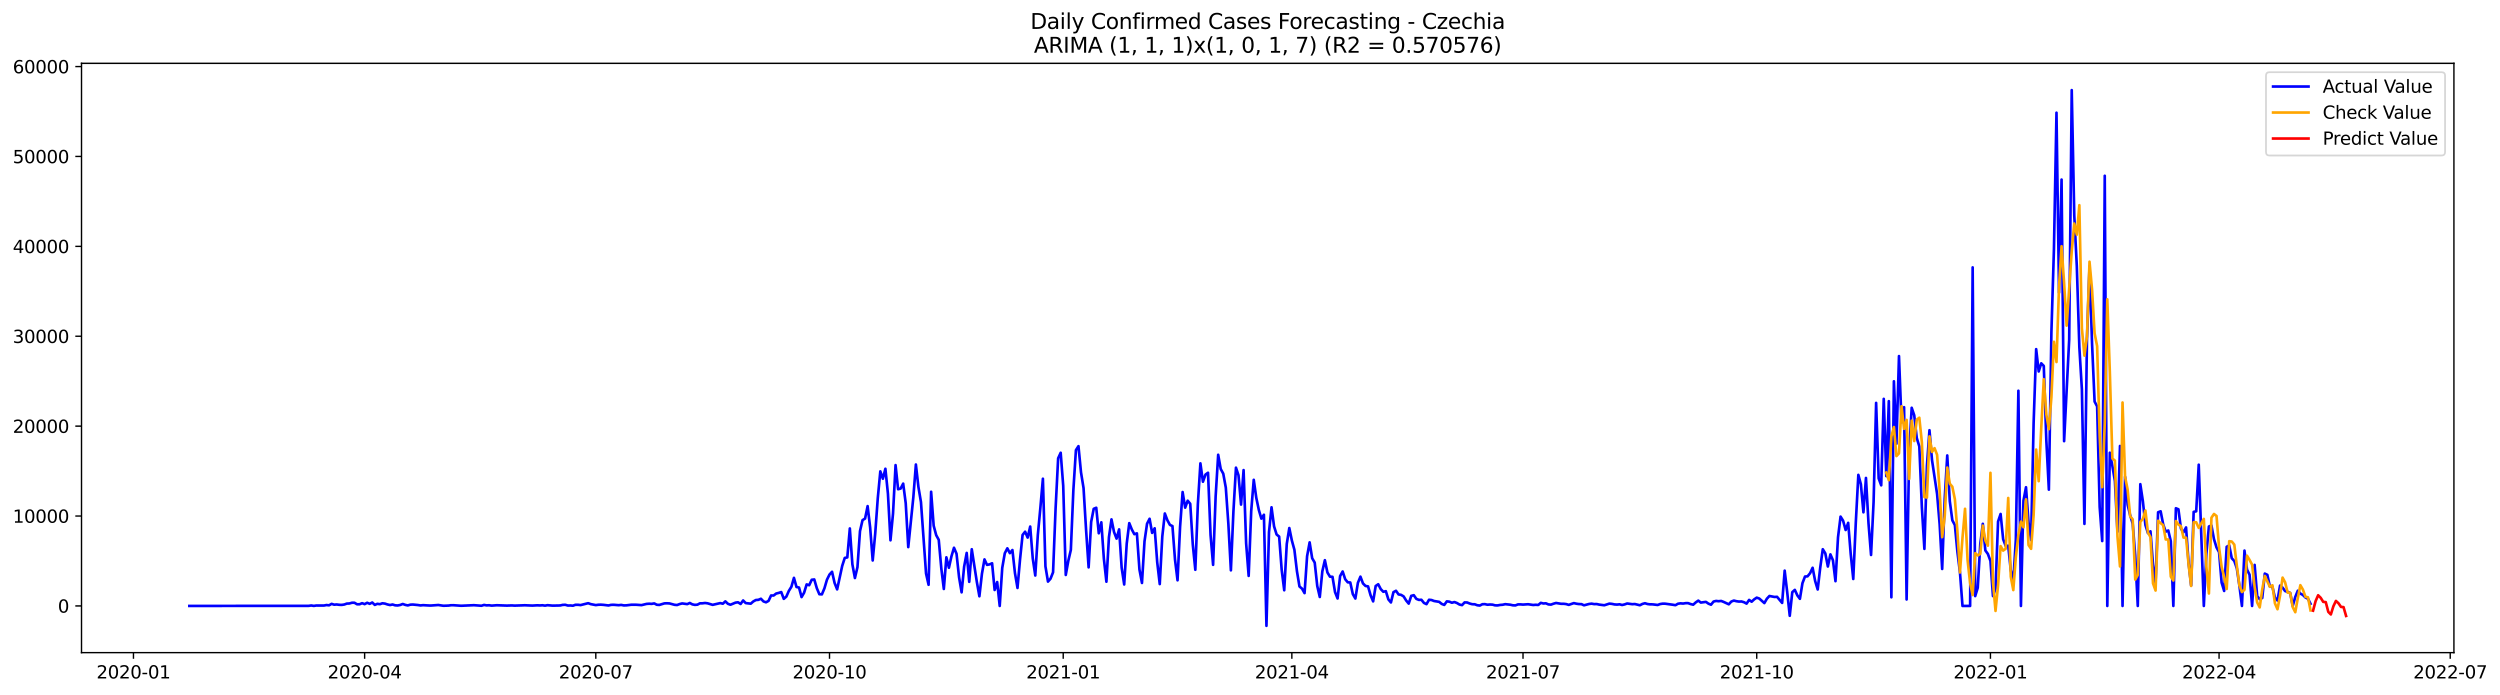 <?xml version="1.0" encoding="utf-8" standalone="no"?>
<!DOCTYPE svg PUBLIC "-//W3C//DTD SVG 1.1//EN"
  "http://www.w3.org/Graphics/SVG/1.1/DTD/svg11.dtd">
<svg xmlns:xlink="http://www.w3.org/1999/xlink" width="1411.225pt" height="392.274pt" viewBox="0 0 1411.225 392.274" xmlns="http://www.w3.org/2000/svg" version="1.1">
 <defs>
  <style type="text/css">*{stroke-linejoin: round; stroke-linecap: butt}</style>
 </defs>
 <g id="figure_1">
  <g id="patch_1">
   <path d="M 0 392.274 
L 1411.225 392.274 
L 1411.225 0 
L 0 0 
z
" style="fill: #ffffff"/>
  </g>
  <g id="axes_1">
   <g id="patch_2">
    <path d="M 46.013 368.396 
L 1385.213 368.396 
L 1385.213 35.755 
L 46.013 35.755 
z
" style="fill: #ffffff"/>
   </g>
   <g id="matplotlib.axis_1">
    <g id="xtick_1">
     <g id="line2d_1">
      <defs>
       <path id="m75bdbb1573" d="M 0 0 
L 0 3.5 
" style="stroke: #000000; stroke-width: 0.8"/>
      </defs>
      <g>
       <use xlink:href="#m75bdbb1573" x="75.338" y="368.396" style="stroke: #000000; stroke-width: 0.8"/>
      </g>
     </g>
     <g id="text_1">
      <!-- 2020-01 -->
      <g transform="translate(54.446 382.994)scale(0.1 -0.1)">
       <defs>
        <path id="DejaVuSans-32" d="M 1228 531 
L 3431 531 
L 3431 0 
L 469 0 
L 469 531 
Q 828 903 1448 1529 
Q 2069 2156 2228 2338 
Q 2531 2678 2651 2914 
Q 2772 3150 2772 3378 
Q 2772 3750 2511 3984 
Q 2250 4219 1831 4219 
Q 1534 4219 1204 4116 
Q 875 4013 500 3803 
L 500 4441 
Q 881 4594 1212 4672 
Q 1544 4750 1819 4750 
Q 2544 4750 2975 4387 
Q 3406 4025 3406 3419 
Q 3406 3131 3298 2873 
Q 3191 2616 2906 2266 
Q 2828 2175 2409 1742 
Q 1991 1309 1228 531 
z
" transform="scale(0.016)"/>
        <path id="DejaVuSans-30" d="M 2034 4250 
Q 1547 4250 1301 3770 
Q 1056 3291 1056 2328 
Q 1056 1369 1301 889 
Q 1547 409 2034 409 
Q 2525 409 2770 889 
Q 3016 1369 3016 2328 
Q 3016 3291 2770 3770 
Q 2525 4250 2034 4250 
z
M 2034 4750 
Q 2819 4750 3233 4129 
Q 3647 3509 3647 2328 
Q 3647 1150 3233 529 
Q 2819 -91 2034 -91 
Q 1250 -91 836 529 
Q 422 1150 422 2328 
Q 422 3509 836 4129 
Q 1250 4750 2034 4750 
z
" transform="scale(0.016)"/>
        <path id="DejaVuSans-2d" d="M 313 2009 
L 1997 2009 
L 1997 1497 
L 313 1497 
L 313 2009 
z
" transform="scale(0.016)"/>
        <path id="DejaVuSans-31" d="M 794 531 
L 1825 531 
L 1825 4091 
L 703 3866 
L 703 4441 
L 1819 4666 
L 2450 4666 
L 2450 531 
L 3481 531 
L 3481 0 
L 794 0 
L 794 531 
z
" transform="scale(0.016)"/>
       </defs>
       <use xlink:href="#DejaVuSans-32"/>
       <use xlink:href="#DejaVuSans-30" x="63.623"/>
       <use xlink:href="#DejaVuSans-32" x="127.246"/>
       <use xlink:href="#DejaVuSans-30" x="190.869"/>
       <use xlink:href="#DejaVuSans-2d" x="254.492"/>
       <use xlink:href="#DejaVuSans-30" x="290.576"/>
       <use xlink:href="#DejaVuSans-31" x="354.199"/>
      </g>
     </g>
    </g>
    <g id="xtick_2">
     <g id="line2d_2">
      <g>
       <use xlink:href="#m75bdbb1573" x="205.83" y="368.396" style="stroke: #000000; stroke-width: 0.8"/>
      </g>
     </g>
     <g id="text_2">
      <!-- 2020-04 -->
      <g transform="translate(184.939 382.994)scale(0.1 -0.1)">
       <defs>
        <path id="DejaVuSans-34" d="M 2419 4116 
L 825 1625 
L 2419 1625 
L 2419 4116 
z
M 2253 4666 
L 3047 4666 
L 3047 1625 
L 3713 1625 
L 3713 1100 
L 3047 1100 
L 3047 0 
L 2419 0 
L 2419 1100 
L 313 1100 
L 313 1709 
L 2253 4666 
z
" transform="scale(0.016)"/>
       </defs>
       <use xlink:href="#DejaVuSans-32"/>
       <use xlink:href="#DejaVuSans-30" x="63.623"/>
       <use xlink:href="#DejaVuSans-32" x="127.246"/>
       <use xlink:href="#DejaVuSans-30" x="190.869"/>
       <use xlink:href="#DejaVuSans-2d" x="254.492"/>
       <use xlink:href="#DejaVuSans-30" x="290.576"/>
       <use xlink:href="#DejaVuSans-34" x="354.199"/>
      </g>
     </g>
    </g>
    <g id="xtick_3">
     <g id="line2d_3">
      <g>
       <use xlink:href="#m75bdbb1573" x="336.323" y="368.396" style="stroke: #000000; stroke-width: 0.8"/>
      </g>
     </g>
     <g id="text_3">
      <!-- 2020-07 -->
      <g transform="translate(315.432 382.994)scale(0.1 -0.1)">
       <defs>
        <path id="DejaVuSans-37" d="M 525 4666 
L 3525 4666 
L 3525 4397 
L 1831 0 
L 1172 0 
L 2766 4134 
L 525 4134 
L 525 4666 
z
" transform="scale(0.016)"/>
       </defs>
       <use xlink:href="#DejaVuSans-32"/>
       <use xlink:href="#DejaVuSans-30" x="63.623"/>
       <use xlink:href="#DejaVuSans-32" x="127.246"/>
       <use xlink:href="#DejaVuSans-30" x="190.869"/>
       <use xlink:href="#DejaVuSans-2d" x="254.492"/>
       <use xlink:href="#DejaVuSans-30" x="290.576"/>
       <use xlink:href="#DejaVuSans-37" x="354.199"/>
      </g>
     </g>
    </g>
    <g id="xtick_4">
     <g id="line2d_4">
      <g>
       <use xlink:href="#m75bdbb1573" x="468.25" y="368.396" style="stroke: #000000; stroke-width: 0.8"/>
      </g>
     </g>
     <g id="text_4">
      <!-- 2020-10 -->
      <g transform="translate(447.358 382.994)scale(0.1 -0.1)">
       <use xlink:href="#DejaVuSans-32"/>
       <use xlink:href="#DejaVuSans-30" x="63.623"/>
       <use xlink:href="#DejaVuSans-32" x="127.246"/>
       <use xlink:href="#DejaVuSans-30" x="190.869"/>
       <use xlink:href="#DejaVuSans-2d" x="254.492"/>
       <use xlink:href="#DejaVuSans-31" x="290.576"/>
       <use xlink:href="#DejaVuSans-30" x="354.199"/>
      </g>
     </g>
    </g>
    <g id="xtick_5">
     <g id="line2d_5">
      <g>
       <use xlink:href="#m75bdbb1573" x="600.177" y="368.396" style="stroke: #000000; stroke-width: 0.8"/>
      </g>
     </g>
     <g id="text_5">
      <!-- 2021-01 -->
      <g transform="translate(579.285 382.994)scale(0.1 -0.1)">
       <use xlink:href="#DejaVuSans-32"/>
       <use xlink:href="#DejaVuSans-30" x="63.623"/>
       <use xlink:href="#DejaVuSans-32" x="127.246"/>
       <use xlink:href="#DejaVuSans-31" x="190.869"/>
       <use xlink:href="#DejaVuSans-2d" x="254.492"/>
       <use xlink:href="#DejaVuSans-30" x="290.576"/>
       <use xlink:href="#DejaVuSans-31" x="354.199"/>
      </g>
     </g>
    </g>
    <g id="xtick_6">
     <g id="line2d_6">
      <g>
       <use xlink:href="#m75bdbb1573" x="729.235" y="368.396" style="stroke: #000000; stroke-width: 0.8"/>
      </g>
     </g>
     <g id="text_6">
      <!-- 2021-04 -->
      <g transform="translate(708.344 382.994)scale(0.1 -0.1)">
       <use xlink:href="#DejaVuSans-32"/>
       <use xlink:href="#DejaVuSans-30" x="63.623"/>
       <use xlink:href="#DejaVuSans-32" x="127.246"/>
       <use xlink:href="#DejaVuSans-31" x="190.869"/>
       <use xlink:href="#DejaVuSans-2d" x="254.492"/>
       <use xlink:href="#DejaVuSans-30" x="290.576"/>
       <use xlink:href="#DejaVuSans-34" x="354.199"/>
      </g>
     </g>
    </g>
    <g id="xtick_7">
     <g id="line2d_7">
      <g>
       <use xlink:href="#m75bdbb1573" x="859.728" y="368.396" style="stroke: #000000; stroke-width: 0.8"/>
      </g>
     </g>
     <g id="text_7">
      <!-- 2021-07 -->
      <g transform="translate(838.837 382.994)scale(0.1 -0.1)">
       <use xlink:href="#DejaVuSans-32"/>
       <use xlink:href="#DejaVuSans-30" x="63.623"/>
       <use xlink:href="#DejaVuSans-32" x="127.246"/>
       <use xlink:href="#DejaVuSans-31" x="190.869"/>
       <use xlink:href="#DejaVuSans-2d" x="254.492"/>
       <use xlink:href="#DejaVuSans-30" x="290.576"/>
       <use xlink:href="#DejaVuSans-37" x="354.199"/>
      </g>
     </g>
    </g>
    <g id="xtick_8">
     <g id="line2d_8">
      <g>
       <use xlink:href="#m75bdbb1573" x="991.655" y="368.396" style="stroke: #000000; stroke-width: 0.8"/>
      </g>
     </g>
     <g id="text_8">
      <!-- 2021-10 -->
      <g transform="translate(970.763 382.994)scale(0.1 -0.1)">
       <use xlink:href="#DejaVuSans-32"/>
       <use xlink:href="#DejaVuSans-30" x="63.623"/>
       <use xlink:href="#DejaVuSans-32" x="127.246"/>
       <use xlink:href="#DejaVuSans-31" x="190.869"/>
       <use xlink:href="#DejaVuSans-2d" x="254.492"/>
       <use xlink:href="#DejaVuSans-31" x="290.576"/>
       <use xlink:href="#DejaVuSans-30" x="354.199"/>
      </g>
     </g>
    </g>
    <g id="xtick_9">
     <g id="line2d_9">
      <g>
       <use xlink:href="#m75bdbb1573" x="1123.582" y="368.396" style="stroke: #000000; stroke-width: 0.8"/>
      </g>
     </g>
     <g id="text_9">
      <!-- 2022-01 -->
      <g transform="translate(1102.69 382.994)scale(0.1 -0.1)">
       <use xlink:href="#DejaVuSans-32"/>
       <use xlink:href="#DejaVuSans-30" x="63.623"/>
       <use xlink:href="#DejaVuSans-32" x="127.246"/>
       <use xlink:href="#DejaVuSans-32" x="190.869"/>
       <use xlink:href="#DejaVuSans-2d" x="254.492"/>
       <use xlink:href="#DejaVuSans-30" x="290.576"/>
       <use xlink:href="#DejaVuSans-31" x="354.199"/>
      </g>
     </g>
    </g>
    <g id="xtick_10">
     <g id="line2d_10">
      <g>
       <use xlink:href="#m75bdbb1573" x="1252.64" y="368.396" style="stroke: #000000; stroke-width: 0.8"/>
      </g>
     </g>
     <g id="text_10">
      <!-- 2022-04 -->
      <g transform="translate(1231.749 382.994)scale(0.1 -0.1)">
       <use xlink:href="#DejaVuSans-32"/>
       <use xlink:href="#DejaVuSans-30" x="63.623"/>
       <use xlink:href="#DejaVuSans-32" x="127.246"/>
       <use xlink:href="#DejaVuSans-32" x="190.869"/>
       <use xlink:href="#DejaVuSans-2d" x="254.492"/>
       <use xlink:href="#DejaVuSans-30" x="290.576"/>
       <use xlink:href="#DejaVuSans-34" x="354.199"/>
      </g>
     </g>
    </g>
    <g id="xtick_11">
     <g id="line2d_11">
      <g>
       <use xlink:href="#m75bdbb1573" x="1383.133" y="368.396" style="stroke: #000000; stroke-width: 0.8"/>
      </g>
     </g>
     <g id="text_11">
      <!-- 2022-07 -->
      <g transform="translate(1362.242 382.994)scale(0.1 -0.1)">
       <use xlink:href="#DejaVuSans-32"/>
       <use xlink:href="#DejaVuSans-30" x="63.623"/>
       <use xlink:href="#DejaVuSans-32" x="127.246"/>
       <use xlink:href="#DejaVuSans-32" x="190.869"/>
       <use xlink:href="#DejaVuSans-2d" x="254.492"/>
       <use xlink:href="#DejaVuSans-30" x="290.576"/>
       <use xlink:href="#DejaVuSans-37" x="354.199"/>
      </g>
     </g>
    </g>
   </g>
   <g id="matplotlib.axis_2">
    <g id="ytick_1">
     <g id="line2d_12">
      <defs>
       <path id="m53695be707" d="M 0 0 
L -3.5 0 
" style="stroke: #000000; stroke-width: 0.8"/>
      </defs>
      <g>
       <use xlink:href="#m53695be707" x="46.013" y="342.041" style="stroke: #000000; stroke-width: 0.8"/>
      </g>
     </g>
     <g id="text_12">
      <!-- 0 -->
      <g transform="translate(32.65 345.84)scale(0.1 -0.1)">
       <use xlink:href="#DejaVuSans-30"/>
      </g>
     </g>
    </g>
    <g id="ytick_2">
     <g id="line2d_13">
      <g>
       <use xlink:href="#m53695be707" x="46.013" y="291.295" style="stroke: #000000; stroke-width: 0.8"/>
      </g>
     </g>
     <g id="text_13">
      <!-- 10000 -->
      <g transform="translate(7.2 295.095)scale(0.1 -0.1)">
       <use xlink:href="#DejaVuSans-31"/>
       <use xlink:href="#DejaVuSans-30" x="63.623"/>
       <use xlink:href="#DejaVuSans-30" x="127.246"/>
       <use xlink:href="#DejaVuSans-30" x="190.869"/>
       <use xlink:href="#DejaVuSans-30" x="254.492"/>
      </g>
     </g>
    </g>
    <g id="ytick_3">
     <g id="line2d_14">
      <g>
       <use xlink:href="#m53695be707" x="46.013" y="240.55" style="stroke: #000000; stroke-width: 0.8"/>
      </g>
     </g>
     <g id="text_14">
      <!-- 20000 -->
      <g transform="translate(7.2 244.35)scale(0.1 -0.1)">
       <use xlink:href="#DejaVuSans-32"/>
       <use xlink:href="#DejaVuSans-30" x="63.623"/>
       <use xlink:href="#DejaVuSans-30" x="127.246"/>
       <use xlink:href="#DejaVuSans-30" x="190.869"/>
       <use xlink:href="#DejaVuSans-30" x="254.492"/>
      </g>
     </g>
    </g>
    <g id="ytick_4">
     <g id="line2d_15">
      <g>
       <use xlink:href="#m53695be707" x="46.013" y="189.805" style="stroke: #000000; stroke-width: 0.8"/>
      </g>
     </g>
     <g id="text_15">
      <!-- 30000 -->
      <g transform="translate(7.2 193.605)scale(0.1 -0.1)">
       <defs>
        <path id="DejaVuSans-33" d="M 2597 2516 
Q 3050 2419 3304 2112 
Q 3559 1806 3559 1356 
Q 3559 666 3084 287 
Q 2609 -91 1734 -91 
Q 1441 -91 1130 -33 
Q 819 25 488 141 
L 488 750 
Q 750 597 1062 519 
Q 1375 441 1716 441 
Q 2309 441 2620 675 
Q 2931 909 2931 1356 
Q 2931 1769 2642 2001 
Q 2353 2234 1838 2234 
L 1294 2234 
L 1294 2753 
L 1863 2753 
Q 2328 2753 2575 2939 
Q 2822 3125 2822 3475 
Q 2822 3834 2567 4026 
Q 2313 4219 1838 4219 
Q 1578 4219 1281 4162 
Q 984 4106 628 3988 
L 628 4550 
Q 988 4650 1302 4700 
Q 1616 4750 1894 4750 
Q 2613 4750 3031 4423 
Q 3450 4097 3450 3541 
Q 3450 3153 3228 2886 
Q 3006 2619 2597 2516 
z
" transform="scale(0.016)"/>
       </defs>
       <use xlink:href="#DejaVuSans-33"/>
       <use xlink:href="#DejaVuSans-30" x="63.623"/>
       <use xlink:href="#DejaVuSans-30" x="127.246"/>
       <use xlink:href="#DejaVuSans-30" x="190.869"/>
       <use xlink:href="#DejaVuSans-30" x="254.492"/>
      </g>
     </g>
    </g>
    <g id="ytick_5">
     <g id="line2d_16">
      <g>
       <use xlink:href="#m53695be707" x="46.013" y="139.06" style="stroke: #000000; stroke-width: 0.8"/>
      </g>
     </g>
     <g id="text_16">
      <!-- 40000 -->
      <g transform="translate(7.2 142.859)scale(0.1 -0.1)">
       <use xlink:href="#DejaVuSans-34"/>
       <use xlink:href="#DejaVuSans-30" x="63.623"/>
       <use xlink:href="#DejaVuSans-30" x="127.246"/>
       <use xlink:href="#DejaVuSans-30" x="190.869"/>
       <use xlink:href="#DejaVuSans-30" x="254.492"/>
      </g>
     </g>
    </g>
    <g id="ytick_6">
     <g id="line2d_17">
      <g>
       <use xlink:href="#m53695be707" x="46.013" y="88.315" style="stroke: #000000; stroke-width: 0.8"/>
      </g>
     </g>
     <g id="text_17">
      <!-- 50000 -->
      <g transform="translate(7.2 92.114)scale(0.1 -0.1)">
       <defs>
        <path id="DejaVuSans-35" d="M 691 4666 
L 3169 4666 
L 3169 4134 
L 1269 4134 
L 1269 2991 
Q 1406 3038 1543 3061 
Q 1681 3084 1819 3084 
Q 2600 3084 3056 2656 
Q 3513 2228 3513 1497 
Q 3513 744 3044 326 
Q 2575 -91 1722 -91 
Q 1428 -91 1123 -41 
Q 819 9 494 109 
L 494 744 
Q 775 591 1075 516 
Q 1375 441 1709 441 
Q 2250 441 2565 725 
Q 2881 1009 2881 1497 
Q 2881 1984 2565 2268 
Q 2250 2553 1709 2553 
Q 1456 2553 1204 2497 
Q 953 2441 691 2322 
L 691 4666 
z
" transform="scale(0.016)"/>
       </defs>
       <use xlink:href="#DejaVuSans-35"/>
       <use xlink:href="#DejaVuSans-30" x="63.623"/>
       <use xlink:href="#DejaVuSans-30" x="127.246"/>
       <use xlink:href="#DejaVuSans-30" x="190.869"/>
       <use xlink:href="#DejaVuSans-30" x="254.492"/>
      </g>
     </g>
    </g>
    <g id="ytick_7">
     <g id="line2d_18">
      <g>
       <use xlink:href="#m53695be707" x="46.013" y="37.57" style="stroke: #000000; stroke-width: 0.8"/>
      </g>
     </g>
     <g id="text_18">
      <!-- 60000 -->
      <g transform="translate(7.2 41.369)scale(0.1 -0.1)">
       <defs>
        <path id="DejaVuSans-36" d="M 2113 2584 
Q 1688 2584 1439 2293 
Q 1191 2003 1191 1497 
Q 1191 994 1439 701 
Q 1688 409 2113 409 
Q 2538 409 2786 701 
Q 3034 994 3034 1497 
Q 3034 2003 2786 2293 
Q 2538 2584 2113 2584 
z
M 3366 4563 
L 3366 3988 
Q 3128 4100 2886 4159 
Q 2644 4219 2406 4219 
Q 1781 4219 1451 3797 
Q 1122 3375 1075 2522 
Q 1259 2794 1537 2939 
Q 1816 3084 2150 3084 
Q 2853 3084 3261 2657 
Q 3669 2231 3669 1497 
Q 3669 778 3244 343 
Q 2819 -91 2113 -91 
Q 1303 -91 875 529 
Q 447 1150 447 2328 
Q 447 3434 972 4092 
Q 1497 4750 2381 4750 
Q 2619 4750 2861 4703 
Q 3103 4656 3366 4563 
z
" transform="scale(0.016)"/>
       </defs>
       <use xlink:href="#DejaVuSans-36"/>
       <use xlink:href="#DejaVuSans-30" x="63.623"/>
       <use xlink:href="#DejaVuSans-30" x="127.246"/>
       <use xlink:href="#DejaVuSans-30" x="190.869"/>
       <use xlink:href="#DejaVuSans-30" x="254.492"/>
      </g>
     </g>
    </g>
   </g>
   <g id="line2d_19">
    <path d="M 106.885 342.041 
L 174.283 341.99 
L 175.717 341.787 
L 177.151 342.025 
L 178.585 341.802 
L 182.887 341.812 
L 184.32 341.543 
L 185.754 341.695 
L 187.188 340.873 
L 188.622 341.335 
L 190.056 341.218 
L 191.49 341.406 
L 192.924 341.452 
L 194.358 341.239 
L 195.792 340.721 
L 197.226 340.665 
L 198.66 340.244 
L 200.094 340.254 
L 201.528 341.097 
L 202.962 341.107 
L 204.396 340.483 
L 205.83 341.026 
L 207.264 340.264 
L 208.698 340.858 
L 210.132 340.107 
L 211.566 341.457 
L 213 340.848 
L 214.434 341.051 
L 215.868 340.544 
L 217.302 340.736 
L 218.736 341.213 
L 220.17 341.538 
L 221.604 341.229 
L 223.038 341.695 
L 224.472 341.777 
L 225.906 341.508 
L 227.34 340.939 
L 228.774 341.452 
L 230.208 341.751 
L 231.642 341.33 
L 233.076 341.259 
L 235.944 341.538 
L 237.378 341.761 
L 238.812 341.604 
L 241.68 341.777 
L 243.114 341.832 
L 247.416 341.518 
L 250.284 341.949 
L 253.152 341.848 
L 254.586 341.65 
L 256.02 341.645 
L 260.322 341.949 
L 267.492 341.624 
L 271.794 341.939 
L 273.228 341.477 
L 274.662 341.731 
L 276.096 341.665 
L 277.53 341.873 
L 280.398 341.65 
L 286.134 341.858 
L 289.002 341.756 
L 290.435 341.868 
L 294.737 341.726 
L 296.171 341.665 
L 300.473 341.848 
L 303.341 341.69 
L 304.775 341.767 
L 306.209 341.67 
L 307.643 341.883 
L 309.077 341.619 
L 311.945 341.873 
L 316.247 341.782 
L 317.681 341.442 
L 319.115 341.401 
L 320.549 341.827 
L 321.983 341.787 
L 323.417 341.914 
L 324.851 341.396 
L 326.285 341.396 
L 327.719 341.569 
L 332.021 340.493 
L 333.455 341.015 
L 336.323 341.574 
L 337.757 341.371 
L 339.191 341.325 
L 340.625 341.427 
L 343.493 341.782 
L 344.927 341.437 
L 346.361 341.386 
L 349.229 341.624 
L 350.663 341.462 
L 352.097 341.741 
L 353.531 341.716 
L 356.399 341.361 
L 359.267 341.381 
L 362.135 341.584 
L 365.003 340.894 
L 366.437 340.792 
L 367.871 340.873 
L 369.305 340.615 
L 370.739 341.376 
L 372.173 341.472 
L 375.041 340.604 
L 376.475 340.549 
L 377.909 340.63 
L 380.777 341.406 
L 382.211 341.528 
L 383.645 340.985 
L 385.079 340.63 
L 387.947 341.015 
L 389.381 340.371 
L 390.815 341.153 
L 392.249 341.442 
L 393.683 341.325 
L 395.117 340.574 
L 396.551 340.559 
L 397.984 340.386 
L 399.418 340.559 
L 402.286 341.427 
L 406.588 340.442 
L 408.022 340.787 
L 409.456 339.473 
L 410.89 340.828 
L 412.324 341.366 
L 415.192 340.178 
L 416.626 339.996 
L 418.06 340.934 
L 419.494 338.955 
L 420.928 340.432 
L 423.796 340.767 
L 425.23 339.508 
L 426.664 338.712 
L 428.098 338.595 
L 429.532 337.996 
L 430.966 339.488 
L 432.4 339.99 
L 433.834 339.199 
L 435.268 336.149 
L 436.702 336.159 
L 438.136 335.053 
L 439.57 334.698 
L 441.004 334.221 
L 442.438 338.047 
L 443.872 336.794 
L 445.306 333.546 
L 446.74 331.201 
L 448.174 326.193 
L 449.608 331.349 
L 451.042 331.668 
L 452.476 337.047 
L 453.91 334.561 
L 455.344 329.892 
L 456.778 330.339 
L 458.212 327.274 
L 459.646 327.101 
L 461.08 332.013 
L 462.514 335.428 
L 463.948 335.515 
L 465.382 332.095 
L 466.816 327.223 
L 468.25 324.32 
L 469.684 322.778 
L 471.118 329.08 
L 472.552 332.698 
L 475.42 319.429 
L 476.854 314.953 
L 478.288 314.653 
L 479.722 298.314 
L 481.156 318.541 
L 482.59 326.284 
L 484.024 320.164 
L 485.458 299.79 
L 486.892 293.615 
L 488.326 292.716 
L 489.76 285.703 
L 491.194 297.816 
L 492.628 316.374 
L 494.062 301.054 
L 495.496 281.228 
L 496.93 266.08 
L 498.364 270.236 
L 499.798 264.614 
L 501.232 278.741 
L 502.666 304.997 
L 504.099 289.91 
L 505.533 262.559 
L 506.967 276.173 
L 508.401 275.793 
L 509.835 273.002 
L 511.269 284.044 
L 512.703 308.843 
L 515.571 280.695 
L 517.005 262.213 
L 518.439 274.91 
L 519.873 283.42 
L 522.741 323.732 
L 524.175 330.1 
L 525.609 277.599 
L 527.043 296.751 
L 528.477 302.104 
L 529.911 304.718 
L 531.345 320.733 
L 532.779 332.465 
L 534.213 314.603 
L 535.647 320.494 
L 537.081 314.055 
L 538.515 309.203 
L 539.949 312.568 
L 541.383 325.868 
L 542.817 334.363 
L 544.251 319.84 
L 545.685 312.121 
L 547.119 328.436 
L 548.553 310.046 
L 551.421 328.517 
L 552.855 336.591 
L 554.289 323.899 
L 555.723 315.775 
L 557.157 318.86 
L 558.591 318.591 
L 560.025 317.972 
L 561.459 333.043 
L 562.893 328.573 
L 564.327 342.041 
L 565.761 320.54 
L 567.195 312.319 
L 568.629 309.533 
L 570.063 312.243 
L 571.497 310.492 
L 572.931 323.483 
L 574.365 331.892 
L 575.799 315.795 
L 577.233 301.967 
L 578.667 300.145 
L 580.101 303.464 
L 581.535 297.233 
L 582.969 315.125 
L 584.403 324.873 
L 585.837 301.998 
L 587.271 286.739 
L 588.705 270.241 
L 590.139 319.703 
L 591.573 328.309 
L 593.007 326.665 
L 594.441 323.057 
L 595.875 286.921 
L 597.309 258.717 
L 598.743 255.576 
L 600.177 274.24 
L 601.611 324.549 
L 603.045 316.607 
L 604.479 310.411 
L 605.913 276.473 
L 607.347 254.089 
L 608.781 251.851 
L 610.214 266.628 
L 611.648 275.488 
L 613.082 299.166 
L 614.516 320.276 
L 615.95 294.619 
L 617.384 287.231 
L 618.818 286.617 
L 620.252 301.023 
L 621.686 294.843 
L 623.12 315.384 
L 624.554 328.375 
L 625.988 303.215 
L 627.422 293.183 
L 628.856 300.288 
L 630.29 304.043 
L 631.724 298.836 
L 633.158 320.443 
L 634.592 329.928 
L 636.026 306.813 
L 637.46 295.309 
L 638.894 298.882 
L 640.328 301.536 
L 641.762 301.079 
L 643.196 321.438 
L 644.63 329.075 
L 646.064 305.58 
L 647.498 295.644 
L 648.932 292.843 
L 650.366 300.81 
L 651.8 298.222 
L 653.234 317.363 
L 654.668 329.709 
L 656.102 302.83 
L 657.536 289.859 
L 658.97 293.645 
L 660.404 296.299 
L 661.838 296.964 
L 663.272 315.856 
L 664.706 327.573 
L 666.14 297.415 
L 667.574 277.757 
L 669.008 286.576 
L 670.442 282.643 
L 671.876 284.374 
L 673.31 307.341 
L 674.744 321.636 
L 676.178 284.643 
L 677.612 261.554 
L 679.046 271.931 
L 680.48 267.892 
L 681.914 266.862 
L 683.348 302.028 
L 684.782 318.845 
L 686.216 280.177 
L 687.65 256.708 
L 689.084 264.756 
L 690.518 267.374 
L 691.952 275.25 
L 693.386 295.523 
L 694.82 321.945 
L 696.254 288.636 
L 697.688 263.995 
L 699.122 268.313 
L 700.556 284.831 
L 701.99 265.365 
L 703.424 306.671 
L 704.858 325.082 
L 706.292 288.545 
L 707.726 270.85 
L 709.16 281.004 
L 710.594 287.86 
L 712.028 292.767 
L 713.462 290.58 
L 714.896 353.276 
L 716.329 300.404 
L 717.763 286.363 
L 719.197 297.126 
L 720.631 301.719 
L 722.065 302.896 
L 723.499 321.702 
L 724.933 333.196 
L 726.367 307.047 
L 727.801 298.075 
L 729.235 305.073 
L 730.669 310.335 
L 732.103 322.407 
L 733.537 331.069 
L 734.971 332.277 
L 736.405 334.809 
L 737.839 313.968 
L 739.273 306.159 
L 740.707 315.12 
L 742.141 317.586 
L 743.575 330.79 
L 745.009 336.991 
L 746.443 322.488 
L 747.877 316.227 
L 749.311 323.148 
L 750.745 325.518 
L 752.179 325.609 
L 753.613 334.226 
L 755.047 337.829 
L 756.481 325.198 
L 757.915 322.6 
L 759.349 326.964 
L 760.783 328.7 
L 762.217 328.811 
L 763.651 335.368 
L 765.085 337.864 
L 766.519 328.994 
L 767.953 325.518 
L 769.387 329.339 
L 770.821 330.765 
L 772.255 331.009 
L 773.689 336.042 
L 775.123 339.478 
L 776.557 330.79 
L 777.991 329.801 
L 779.425 332.541 
L 780.859 334.043 
L 782.293 333.723 
L 783.727 338.356 
L 785.161 340.077 
L 786.595 334.261 
L 788.029 333.485 
L 789.463 335.545 
L 790.897 335.794 
L 792.331 336.662 
L 793.765 338.986 
L 795.199 340.726 
L 796.633 336.357 
L 798.067 335.977 
L 799.501 338.042 
L 800.935 338.63 
L 802.369 338.57 
L 803.803 340.341 
L 805.237 341.031 
L 806.671 338.559 
L 808.105 338.717 
L 809.539 339.265 
L 812.407 339.737 
L 813.841 340.904 
L 815.275 341.467 
L 816.709 339.463 
L 818.143 339.625 
L 819.577 340.254 
L 821.011 339.848 
L 822.444 340.401 
L 823.878 341.259 
L 825.312 341.584 
L 826.746 340.056 
L 828.18 340.092 
L 829.614 340.686 
L 831.048 341.076 
L 832.482 341.112 
L 833.916 341.66 
L 835.35 341.832 
L 836.784 341.081 
L 838.218 341.031 
L 839.652 341.361 
L 841.086 341.239 
L 842.52 341.315 
L 843.954 341.716 
L 845.388 341.751 
L 846.822 341.482 
L 848.256 341.366 
L 849.69 341.046 
L 852.558 341.355 
L 853.992 341.69 
L 855.426 341.751 
L 856.86 341.188 
L 858.294 341.168 
L 859.728 341.29 
L 862.596 341.087 
L 865.464 341.508 
L 866.898 341.381 
L 868.332 341.498 
L 869.766 340.305 
L 871.2 340.66 
L 872.634 340.564 
L 874.068 341.183 
L 875.502 341.305 
L 876.936 340.777 
L 878.37 340.376 
L 881.238 340.848 
L 882.672 340.823 
L 884.106 341.005 
L 885.54 341.442 
L 888.408 340.452 
L 889.842 340.782 
L 891.276 340.99 
L 892.71 341.026 
L 894.144 341.69 
L 897.012 340.939 
L 898.446 340.757 
L 899.88 341.015 
L 901.314 340.975 
L 902.748 341.295 
L 905.616 341.66 
L 908.484 340.736 
L 909.918 340.889 
L 911.352 341.193 
L 912.786 341.284 
L 914.22 341.127 
L 915.654 341.513 
L 917.088 341.183 
L 918.522 340.665 
L 921.39 341.061 
L 922.824 340.965 
L 925.692 341.66 
L 927.126 340.919 
L 928.559 340.523 
L 929.993 340.965 
L 931.427 341.153 
L 932.861 341.158 
L 935.729 341.498 
L 937.163 340.975 
L 938.597 340.752 
L 940.031 340.782 
L 944.333 341.376 
L 945.767 341.624 
L 947.201 340.797 
L 948.635 340.584 
L 950.069 340.711 
L 951.503 340.478 
L 952.937 340.478 
L 954.371 341 
L 955.805 341.34 
L 957.239 340.041 
L 958.673 339.047 
L 960.107 340.148 
L 962.975 339.752 
L 964.409 340.757 
L 965.843 341.35 
L 967.277 339.569 
L 968.711 339.224 
L 970.145 339.382 
L 971.579 339.229 
L 973.013 339.793 
L 975.881 341.117 
L 977.315 339.569 
L 978.749 339.011 
L 980.183 339.376 
L 981.617 339.584 
L 983.051 339.524 
L 984.485 339.955 
L 985.919 340.741 
L 987.353 338.651 
L 988.787 339.656 
L 990.221 338.331 
L 991.655 337.357 
L 993.089 337.869 
L 995.957 340.432 
L 997.391 337.966 
L 998.825 336.428 
L 1001.693 336.981 
L 1003.127 336.9 
L 1005.995 340.341 
L 1007.429 322.123 
L 1008.863 334.282 
L 1010.297 347.602 
L 1011.731 334.251 
L 1013.165 332.983 
L 1014.599 336.108 
L 1016.033 338.027 
L 1017.467 329.202 
L 1018.901 325.452 
L 1020.335 325.33 
L 1021.769 323.579 
L 1023.203 320.504 
L 1024.637 327.994 
L 1026.071 332.759 
L 1027.505 320.398 
L 1028.939 310.036 
L 1030.373 312.395 
L 1031.807 319.789 
L 1033.241 312.938 
L 1034.674 316.257 
L 1036.108 328.075 
L 1037.542 303.287 
L 1038.976 291.62 
L 1040.41 293.934 
L 1041.844 299.176 
L 1043.278 295.147 
L 1044.712 312.781 
L 1046.146 326.832 
L 1047.58 294.939 
L 1049.014 268.059 
L 1050.448 273.352 
L 1051.882 289.195 
L 1053.316 269.795 
L 1054.75 295.36 
L 1056.184 313.268 
L 1057.618 283.41 
L 1059.052 227.433 
L 1060.486 270.054 
L 1061.92 273.961 
L 1063.354 225.159 
L 1064.788 268.755 
L 1066.222 226.453 
L 1067.656 337.164 
L 1069.09 215.239 
L 1070.524 250.466 
L 1071.958 201.005 
L 1073.392 238.434 
L 1074.826 229.863 
L 1076.26 338.397 
L 1077.694 256.058 
L 1079.128 230.188 
L 1080.562 234.436 
L 1081.996 247.234 
L 1083.43 252.004 
L 1084.864 286.191 
L 1086.298 309.838 
L 1087.732 262.883 
L 1089.166 242.854 
L 1090.6 259.686 
L 1093.468 278.888 
L 1094.902 295.822 
L 1096.336 321.169 
L 1097.77 281.471 
L 1099.204 257.103 
L 1100.638 282.912 
L 1102.072 293.706 
L 1103.506 296.406 
L 1104.94 311.583 
L 1106.374 323.057 
L 1107.808 342.041 
L 1112.11 342.041 
L 1113.544 150.94 
L 1114.978 336.494 
L 1116.412 331.805 
L 1117.846 307.092 
L 1119.28 295.685 
L 1120.714 310.726 
L 1122.148 312.72 
L 1123.582 316.632 
L 1125.016 336.479 
L 1126.45 332.247 
L 1127.884 294.426 
L 1129.318 290.133 
L 1130.752 304.378 
L 1132.186 308.148 
L 1133.62 308.062 
L 1135.054 321.869 
L 1136.488 327.979 
L 1137.922 304.586 
L 1139.356 220.572 
L 1140.79 342.041 
L 1142.223 282.618 
L 1143.657 275.047 
L 1145.091 294.888 
L 1146.525 304.86 
L 1147.959 238.749 
L 1149.393 197.092 
L 1150.827 209.687 
L 1152.261 205.095 
L 1153.695 206.556 
L 1155.129 248.609 
L 1156.563 276.402 
L 1157.997 187.547 
L 1159.431 140.501 
L 1160.865 63.623 
L 1162.299 165.179 
L 1163.733 101.372 
L 1165.167 249.03 
L 1168.035 191.683 
L 1169.469 50.876 
L 1170.903 121.553 
L 1172.337 150.239 
L 1173.771 196.001 
L 1175.205 219.831 
L 1176.639 295.726 
L 1178.073 191.444 
L 1179.507 150.341 
L 1180.941 194.037 
L 1182.375 226.672 
L 1183.809 229.402 
L 1185.243 286.221 
L 1186.677 305.408 
L 1188.111 99.23 
L 1189.545 342.041 
L 1190.979 255.541 
L 1192.413 263.041 
L 1193.847 271.566 
L 1195.281 300.145 
L 1196.715 251.75 
L 1198.149 342.041 
L 1199.583 269.206 
L 1201.017 284.917 
L 1202.451 290.884 
L 1203.885 295.573 
L 1205.319 313.567 
L 1206.753 342.041 
L 1208.187 273.316 
L 1209.621 282.857 
L 1211.055 296.365 
L 1212.489 300.912 
L 1213.923 299.937 
L 1215.357 318.809 
L 1216.791 328.948 
L 1218.225 289.169 
L 1219.659 288.621 
L 1221.093 295.984 
L 1222.527 300.11 
L 1223.961 299.46 
L 1225.395 305.494 
L 1226.829 342.041 
L 1228.263 286.911 
L 1229.697 287.485 
L 1231.131 298.435 
L 1232.565 300.496 
L 1233.999 297.735 
L 1235.433 317.724 
L 1236.867 330.455 
L 1238.301 288.951 
L 1239.735 288.616 
L 1241.169 262.32 
L 1244.037 342.041 
L 1245.471 312.659 
L 1246.905 297.202 
L 1248.338 296.659 
L 1249.772 304.362 
L 1251.206 309.011 
L 1252.64 311.665 
L 1254.074 328.847 
L 1255.508 333.576 
L 1256.942 308.655 
L 1258.376 307.894 
L 1259.81 315.12 
L 1261.244 316.688 
L 1262.678 320.9 
L 1264.112 330.582 
L 1265.546 342.041 
L 1266.98 310.807 
L 1268.414 321.514 
L 1269.848 324.422 
L 1271.282 342.041 
L 1272.716 318.891 
L 1274.15 336.519 
L 1275.584 338.23 
L 1277.018 337.55 
L 1278.452 323.793 
L 1279.886 324.483 
L 1281.32 331.039 
L 1282.754 331.252 
L 1284.188 337.402 
L 1285.622 338.996 
L 1287.056 330.562 
L 1288.49 331.699 
L 1289.924 333.663 
L 1291.358 334.104 
L 1292.792 334.723 
L 1294.226 342.041 
L 1295.66 336.981 
L 1297.094 333.439 
L 1298.528 335.068 
L 1299.962 335.855 
L 1301.396 337.281 
L 1302.83 337.996 
L 1304.264 340.823 
L 1304.264 340.823 
" clip-path="url(#p4d2eff173b)" style="fill: none; stroke: #0000ff; stroke-width: 1.5; stroke-linecap: square"/>
   </g>
   <g id="line2d_20">
    <path d="M 1064.788 266.748 
L 1066.222 271.068 
L 1067.656 246.418 
L 1069.09 241.073 
L 1070.524 257.447 
L 1071.958 255.934 
L 1073.392 229.336 
L 1074.826 242.081 
L 1076.26 237.02 
L 1077.694 270.356 
L 1079.128 237.47 
L 1080.562 248.949 
L 1081.996 236.888 
L 1083.43 235.787 
L 1084.864 249.555 
L 1086.298 280.562 
L 1087.732 280.84 
L 1089.166 246.351 
L 1090.6 255.095 
L 1092.034 252.987 
L 1093.468 256.741 
L 1094.902 276.959 
L 1096.336 303.202 
L 1097.77 291.467 
L 1099.204 263.941 
L 1100.638 273.043 
L 1102.072 274.749 
L 1103.506 281.79 
L 1104.94 299.973 
L 1106.374 323.154 
L 1107.808 303.542 
L 1109.242 287.213 
L 1110.676 316.147 
L 1112.11 329.225 
L 1113.544 335.882 
L 1114.978 312.273 
L 1116.412 313.514 
L 1117.846 312.732 
L 1119.28 296.714 
L 1120.714 305.097 
L 1122.148 308.019 
L 1123.582 266.91 
L 1125.016 328.53 
L 1126.45 344.858 
L 1127.884 330.355 
L 1129.318 308.286 
L 1130.752 310.817 
L 1132.186 309.765 
L 1133.62 281.109 
L 1135.054 325.513 
L 1136.488 333.098 
L 1137.922 314.431 
L 1139.356 301.923 
L 1140.79 294.444 
L 1142.223 297.646 
L 1143.657 281.899 
L 1145.091 307.686 
L 1146.525 309.811 
L 1147.959 290.759 
L 1149.393 253.785 
L 1150.827 271.623 
L 1152.261 241.596 
L 1153.695 214.053 
L 1155.129 233.964 
L 1156.563 242.268 
L 1157.997 224.179 
L 1159.431 192.936 
L 1160.865 204.367 
L 1162.299 161.744 
L 1163.733 138.999 
L 1165.167 159.812 
L 1166.601 183.821 
L 1169.469 141.799 
L 1170.903 126.189 
L 1172.337 132.479 
L 1173.771 115.835 
L 1175.205 185.391 
L 1176.639 200.741 
L 1178.073 189.968 
L 1179.507 147.735 
L 1180.941 163.43 
L 1182.375 188.125 
L 1183.809 195.398 
L 1185.243 246.179 
L 1186.677 274.986 
L 1188.111 239.009 
L 1189.545 168.959 
L 1190.979 209.872 
L 1192.413 258.832 
L 1193.847 260.013 
L 1195.281 302.768 
L 1196.715 319.758 
L 1198.149 227.214 
L 1199.583 269.147 
L 1201.017 276.327 
L 1202.451 291.402 
L 1203.885 293.156 
L 1205.319 327.173 
L 1206.753 324.573 
L 1208.187 294.564 
L 1209.621 292.965 
L 1211.055 288.192 
L 1212.489 300.612 
L 1213.923 303.201 
L 1215.357 329.335 
L 1216.791 333.353 
L 1218.225 293.961 
L 1219.659 295.319 
L 1221.093 296.452 
L 1222.527 304.522 
L 1223.961 304.509 
L 1225.395 325.498 
L 1226.829 327.7 
L 1228.263 294.148 
L 1229.697 296.111 
L 1231.131 297.066 
L 1232.565 303.455 
L 1233.999 303.52 
L 1235.433 318.552 
L 1236.867 330.758 
L 1238.301 294.787 
L 1239.735 294.831 
L 1241.169 297.977 
L 1244.037 292.918 
L 1245.471 319.852 
L 1246.905 335.018 
L 1248.338 292.248 
L 1249.772 290.132 
L 1251.206 291.263 
L 1252.64 309.059 
L 1254.074 319.973 
L 1255.508 325.661 
L 1256.942 332.467 
L 1258.376 305.499 
L 1259.81 305.691 
L 1261.244 307.436 
L 1262.678 319.488 
L 1264.112 330.453 
L 1265.546 334.2 
L 1266.98 332.939 
L 1268.414 313.703 
L 1269.848 316.064 
L 1271.282 318.741 
L 1272.716 331.382 
L 1274.15 340.066 
L 1275.584 342.865 
L 1277.018 332.657 
L 1278.452 325.129 
L 1281.32 331.256 
L 1282.754 330.383 
L 1284.188 340.617 
L 1285.622 343.905 
L 1287.056 336.268 
L 1288.49 326.057 
L 1289.924 328.726 
L 1291.358 334.563 
L 1292.792 334.638 
L 1294.226 342.731 
L 1295.66 345.576 
L 1297.094 337.58 
L 1298.528 330.327 
L 1299.962 332.811 
L 1301.396 336.883 
L 1302.83 337.176 
L 1304.264 344.551 
L 1304.264 344.551 
" clip-path="url(#p4d2eff173b)" style="fill: none; stroke: #ffa500; stroke-width: 1.5; stroke-linecap: square"/>
   </g>
   <g id="line2d_21">
    <path d="M 1305.698 344.715 
L 1307.132 339.325 
L 1308.566 336.024 
L 1310 337.443 
L 1311.434 339.743 
L 1312.868 339.884 
L 1314.302 345.389 
L 1315.736 346.846 
L 1317.17 342.241 
L 1318.604 339.219 
L 1320.038 340.507 
L 1321.472 342.587 
L 1322.906 342.715 
L 1324.34 347.694 
" clip-path="url(#p4d2eff173b)" style="fill: none; stroke: #ff0000; stroke-width: 1.5; stroke-linecap: square"/>
   </g>
   <g id="patch_3">
    <path d="M 46.013 368.396 
L 46.013 35.755 
" style="fill: none; stroke: #000000; stroke-width: 0.8; stroke-linejoin: miter; stroke-linecap: square"/>
   </g>
   <g id="patch_4">
    <path d="M 1385.213 368.396 
L 1385.213 35.755 
" style="fill: none; stroke: #000000; stroke-width: 0.8; stroke-linejoin: miter; stroke-linecap: square"/>
   </g>
   <g id="patch_5">
    <path d="M 46.013 368.396 
L 1385.213 368.396 
" style="fill: none; stroke: #000000; stroke-width: 0.8; stroke-linejoin: miter; stroke-linecap: square"/>
   </g>
   <g id="patch_6">
    <path d="M 46.013 35.755 
L 1385.213 35.755 
" style="fill: none; stroke: #000000; stroke-width: 0.8; stroke-linejoin: miter; stroke-linecap: square"/>
   </g>
   <g id="text_19">
    <!-- Daily Confirmed Cases Forecasting - Czechia -->
    <g transform="translate(581.636 16.318)scale(0.12 -0.12)">
     <defs>
      <path id="DejaVuSans-44" d="M 1259 4147 
L 1259 519 
L 2022 519 
Q 2988 519 3436 956 
Q 3884 1394 3884 2338 
Q 3884 3275 3436 3711 
Q 2988 4147 2022 4147 
L 1259 4147 
z
M 628 4666 
L 1925 4666 
Q 3281 4666 3915 4102 
Q 4550 3538 4550 2338 
Q 4550 1131 3912 565 
Q 3275 0 1925 0 
L 628 0 
L 628 4666 
z
" transform="scale(0.016)"/>
      <path id="DejaVuSans-61" d="M 2194 1759 
Q 1497 1759 1228 1600 
Q 959 1441 959 1056 
Q 959 750 1161 570 
Q 1363 391 1709 391 
Q 2188 391 2477 730 
Q 2766 1069 2766 1631 
L 2766 1759 
L 2194 1759 
z
M 3341 1997 
L 3341 0 
L 2766 0 
L 2766 531 
Q 2569 213 2275 61 
Q 1981 -91 1556 -91 
Q 1019 -91 701 211 
Q 384 513 384 1019 
Q 384 1609 779 1909 
Q 1175 2209 1959 2209 
L 2766 2209 
L 2766 2266 
Q 2766 2663 2505 2880 
Q 2244 3097 1772 3097 
Q 1472 3097 1187 3025 
Q 903 2953 641 2809 
L 641 3341 
Q 956 3463 1253 3523 
Q 1550 3584 1831 3584 
Q 2591 3584 2966 3190 
Q 3341 2797 3341 1997 
z
" transform="scale(0.016)"/>
      <path id="DejaVuSans-69" d="M 603 3500 
L 1178 3500 
L 1178 0 
L 603 0 
L 603 3500 
z
M 603 4863 
L 1178 4863 
L 1178 4134 
L 603 4134 
L 603 4863 
z
" transform="scale(0.016)"/>
      <path id="DejaVuSans-6c" d="M 603 4863 
L 1178 4863 
L 1178 0 
L 603 0 
L 603 4863 
z
" transform="scale(0.016)"/>
      <path id="DejaVuSans-79" d="M 2059 -325 
Q 1816 -950 1584 -1140 
Q 1353 -1331 966 -1331 
L 506 -1331 
L 506 -850 
L 844 -850 
Q 1081 -850 1212 -737 
Q 1344 -625 1503 -206 
L 1606 56 
L 191 3500 
L 800 3500 
L 1894 763 
L 2988 3500 
L 3597 3500 
L 2059 -325 
z
" transform="scale(0.016)"/>
      <path id="DejaVuSans-20" transform="scale(0.016)"/>
      <path id="DejaVuSans-43" d="M 4122 4306 
L 4122 3641 
Q 3803 3938 3442 4084 
Q 3081 4231 2675 4231 
Q 1875 4231 1450 3742 
Q 1025 3253 1025 2328 
Q 1025 1406 1450 917 
Q 1875 428 2675 428 
Q 3081 428 3442 575 
Q 3803 722 4122 1019 
L 4122 359 
Q 3791 134 3420 21 
Q 3050 -91 2638 -91 
Q 1578 -91 968 557 
Q 359 1206 359 2328 
Q 359 3453 968 4101 
Q 1578 4750 2638 4750 
Q 3056 4750 3426 4639 
Q 3797 4528 4122 4306 
z
" transform="scale(0.016)"/>
      <path id="DejaVuSans-6f" d="M 1959 3097 
Q 1497 3097 1228 2736 
Q 959 2375 959 1747 
Q 959 1119 1226 758 
Q 1494 397 1959 397 
Q 2419 397 2687 759 
Q 2956 1122 2956 1747 
Q 2956 2369 2687 2733 
Q 2419 3097 1959 3097 
z
M 1959 3584 
Q 2709 3584 3137 3096 
Q 3566 2609 3566 1747 
Q 3566 888 3137 398 
Q 2709 -91 1959 -91 
Q 1206 -91 779 398 
Q 353 888 353 1747 
Q 353 2609 779 3096 
Q 1206 3584 1959 3584 
z
" transform="scale(0.016)"/>
      <path id="DejaVuSans-6e" d="M 3513 2113 
L 3513 0 
L 2938 0 
L 2938 2094 
Q 2938 2591 2744 2837 
Q 2550 3084 2163 3084 
Q 1697 3084 1428 2787 
Q 1159 2491 1159 1978 
L 1159 0 
L 581 0 
L 581 3500 
L 1159 3500 
L 1159 2956 
Q 1366 3272 1645 3428 
Q 1925 3584 2291 3584 
Q 2894 3584 3203 3211 
Q 3513 2838 3513 2113 
z
" transform="scale(0.016)"/>
      <path id="DejaVuSans-66" d="M 2375 4863 
L 2375 4384 
L 1825 4384 
Q 1516 4384 1395 4259 
Q 1275 4134 1275 3809 
L 1275 3500 
L 2222 3500 
L 2222 3053 
L 1275 3053 
L 1275 0 
L 697 0 
L 697 3053 
L 147 3053 
L 147 3500 
L 697 3500 
L 697 3744 
Q 697 4328 969 4595 
Q 1241 4863 1831 4863 
L 2375 4863 
z
" transform="scale(0.016)"/>
      <path id="DejaVuSans-72" d="M 2631 2963 
Q 2534 3019 2420 3045 
Q 2306 3072 2169 3072 
Q 1681 3072 1420 2755 
Q 1159 2438 1159 1844 
L 1159 0 
L 581 0 
L 581 3500 
L 1159 3500 
L 1159 2956 
Q 1341 3275 1631 3429 
Q 1922 3584 2338 3584 
Q 2397 3584 2469 3576 
Q 2541 3569 2628 3553 
L 2631 2963 
z
" transform="scale(0.016)"/>
      <path id="DejaVuSans-6d" d="M 3328 2828 
Q 3544 3216 3844 3400 
Q 4144 3584 4550 3584 
Q 5097 3584 5394 3201 
Q 5691 2819 5691 2113 
L 5691 0 
L 5113 0 
L 5113 2094 
Q 5113 2597 4934 2840 
Q 4756 3084 4391 3084 
Q 3944 3084 3684 2787 
Q 3425 2491 3425 1978 
L 3425 0 
L 2847 0 
L 2847 2094 
Q 2847 2600 2669 2842 
Q 2491 3084 2119 3084 
Q 1678 3084 1418 2786 
Q 1159 2488 1159 1978 
L 1159 0 
L 581 0 
L 581 3500 
L 1159 3500 
L 1159 2956 
Q 1356 3278 1631 3431 
Q 1906 3584 2284 3584 
Q 2666 3584 2933 3390 
Q 3200 3197 3328 2828 
z
" transform="scale(0.016)"/>
      <path id="DejaVuSans-65" d="M 3597 1894 
L 3597 1613 
L 953 1613 
Q 991 1019 1311 708 
Q 1631 397 2203 397 
Q 2534 397 2845 478 
Q 3156 559 3463 722 
L 3463 178 
Q 3153 47 2828 -22 
Q 2503 -91 2169 -91 
Q 1331 -91 842 396 
Q 353 884 353 1716 
Q 353 2575 817 3079 
Q 1281 3584 2069 3584 
Q 2775 3584 3186 3129 
Q 3597 2675 3597 1894 
z
M 3022 2063 
Q 3016 2534 2758 2815 
Q 2500 3097 2075 3097 
Q 1594 3097 1305 2825 
Q 1016 2553 972 2059 
L 3022 2063 
z
" transform="scale(0.016)"/>
      <path id="DejaVuSans-64" d="M 2906 2969 
L 2906 4863 
L 3481 4863 
L 3481 0 
L 2906 0 
L 2906 525 
Q 2725 213 2448 61 
Q 2172 -91 1784 -91 
Q 1150 -91 751 415 
Q 353 922 353 1747 
Q 353 2572 751 3078 
Q 1150 3584 1784 3584 
Q 2172 3584 2448 3432 
Q 2725 3281 2906 2969 
z
M 947 1747 
Q 947 1113 1208 752 
Q 1469 391 1925 391 
Q 2381 391 2643 752 
Q 2906 1113 2906 1747 
Q 2906 2381 2643 2742 
Q 2381 3103 1925 3103 
Q 1469 3103 1208 2742 
Q 947 2381 947 1747 
z
" transform="scale(0.016)"/>
      <path id="DejaVuSans-73" d="M 2834 3397 
L 2834 2853 
Q 2591 2978 2328 3040 
Q 2066 3103 1784 3103 
Q 1356 3103 1142 2972 
Q 928 2841 928 2578 
Q 928 2378 1081 2264 
Q 1234 2150 1697 2047 
L 1894 2003 
Q 2506 1872 2764 1633 
Q 3022 1394 3022 966 
Q 3022 478 2636 193 
Q 2250 -91 1575 -91 
Q 1294 -91 989 -36 
Q 684 19 347 128 
L 347 722 
Q 666 556 975 473 
Q 1284 391 1588 391 
Q 1994 391 2212 530 
Q 2431 669 2431 922 
Q 2431 1156 2273 1281 
Q 2116 1406 1581 1522 
L 1381 1569 
Q 847 1681 609 1914 
Q 372 2147 372 2553 
Q 372 3047 722 3315 
Q 1072 3584 1716 3584 
Q 2034 3584 2315 3537 
Q 2597 3491 2834 3397 
z
" transform="scale(0.016)"/>
      <path id="DejaVuSans-46" d="M 628 4666 
L 3309 4666 
L 3309 4134 
L 1259 4134 
L 1259 2759 
L 3109 2759 
L 3109 2228 
L 1259 2228 
L 1259 0 
L 628 0 
L 628 4666 
z
" transform="scale(0.016)"/>
      <path id="DejaVuSans-63" d="M 3122 3366 
L 3122 2828 
Q 2878 2963 2633 3030 
Q 2388 3097 2138 3097 
Q 1578 3097 1268 2742 
Q 959 2388 959 1747 
Q 959 1106 1268 751 
Q 1578 397 2138 397 
Q 2388 397 2633 464 
Q 2878 531 3122 666 
L 3122 134 
Q 2881 22 2623 -34 
Q 2366 -91 2075 -91 
Q 1284 -91 818 406 
Q 353 903 353 1747 
Q 353 2603 823 3093 
Q 1294 3584 2113 3584 
Q 2378 3584 2631 3529 
Q 2884 3475 3122 3366 
z
" transform="scale(0.016)"/>
      <path id="DejaVuSans-74" d="M 1172 4494 
L 1172 3500 
L 2356 3500 
L 2356 3053 
L 1172 3053 
L 1172 1153 
Q 1172 725 1289 603 
Q 1406 481 1766 481 
L 2356 481 
L 2356 0 
L 1766 0 
Q 1100 0 847 248 
Q 594 497 594 1153 
L 594 3053 
L 172 3053 
L 172 3500 
L 594 3500 
L 594 4494 
L 1172 4494 
z
" transform="scale(0.016)"/>
      <path id="DejaVuSans-67" d="M 2906 1791 
Q 2906 2416 2648 2759 
Q 2391 3103 1925 3103 
Q 1463 3103 1205 2759 
Q 947 2416 947 1791 
Q 947 1169 1205 825 
Q 1463 481 1925 481 
Q 2391 481 2648 825 
Q 2906 1169 2906 1791 
z
M 3481 434 
Q 3481 -459 3084 -895 
Q 2688 -1331 1869 -1331 
Q 1566 -1331 1297 -1286 
Q 1028 -1241 775 -1147 
L 775 -588 
Q 1028 -725 1275 -790 
Q 1522 -856 1778 -856 
Q 2344 -856 2625 -561 
Q 2906 -266 2906 331 
L 2906 616 
Q 2728 306 2450 153 
Q 2172 0 1784 0 
Q 1141 0 747 490 
Q 353 981 353 1791 
Q 353 2603 747 3093 
Q 1141 3584 1784 3584 
Q 2172 3584 2450 3431 
Q 2728 3278 2906 2969 
L 2906 3500 
L 3481 3500 
L 3481 434 
z
" transform="scale(0.016)"/>
      <path id="DejaVuSans-7a" d="M 353 3500 
L 3084 3500 
L 3084 2975 
L 922 459 
L 3084 459 
L 3084 0 
L 275 0 
L 275 525 
L 2438 3041 
L 353 3041 
L 353 3500 
z
" transform="scale(0.016)"/>
      <path id="DejaVuSans-68" d="M 3513 2113 
L 3513 0 
L 2938 0 
L 2938 2094 
Q 2938 2591 2744 2837 
Q 2550 3084 2163 3084 
Q 1697 3084 1428 2787 
Q 1159 2491 1159 1978 
L 1159 0 
L 581 0 
L 581 4863 
L 1159 4863 
L 1159 2956 
Q 1366 3272 1645 3428 
Q 1925 3584 2291 3584 
Q 2894 3584 3203 3211 
Q 3513 2838 3513 2113 
z
" transform="scale(0.016)"/>
     </defs>
     <use xlink:href="#DejaVuSans-44"/>
     <use xlink:href="#DejaVuSans-61" x="77.002"/>
     <use xlink:href="#DejaVuSans-69" x="138.281"/>
     <use xlink:href="#DejaVuSans-6c" x="166.064"/>
     <use xlink:href="#DejaVuSans-79" x="193.848"/>
     <use xlink:href="#DejaVuSans-20" x="253.027"/>
     <use xlink:href="#DejaVuSans-43" x="284.814"/>
     <use xlink:href="#DejaVuSans-6f" x="354.639"/>
     <use xlink:href="#DejaVuSans-6e" x="415.82"/>
     <use xlink:href="#DejaVuSans-66" x="479.199"/>
     <use xlink:href="#DejaVuSans-69" x="514.404"/>
     <use xlink:href="#DejaVuSans-72" x="542.188"/>
     <use xlink:href="#DejaVuSans-6d" x="581.551"/>
     <use xlink:href="#DejaVuSans-65" x="678.963"/>
     <use xlink:href="#DejaVuSans-64" x="740.486"/>
     <use xlink:href="#DejaVuSans-20" x="803.963"/>
     <use xlink:href="#DejaVuSans-43" x="835.75"/>
     <use xlink:href="#DejaVuSans-61" x="905.574"/>
     <use xlink:href="#DejaVuSans-73" x="966.854"/>
     <use xlink:href="#DejaVuSans-65" x="1018.953"/>
     <use xlink:href="#DejaVuSans-73" x="1080.477"/>
     <use xlink:href="#DejaVuSans-20" x="1132.576"/>
     <use xlink:href="#DejaVuSans-46" x="1164.363"/>
     <use xlink:href="#DejaVuSans-6f" x="1218.258"/>
     <use xlink:href="#DejaVuSans-72" x="1279.439"/>
     <use xlink:href="#DejaVuSans-65" x="1318.303"/>
     <use xlink:href="#DejaVuSans-63" x="1379.826"/>
     <use xlink:href="#DejaVuSans-61" x="1434.807"/>
     <use xlink:href="#DejaVuSans-73" x="1496.086"/>
     <use xlink:href="#DejaVuSans-74" x="1548.186"/>
     <use xlink:href="#DejaVuSans-69" x="1587.395"/>
     <use xlink:href="#DejaVuSans-6e" x="1615.178"/>
     <use xlink:href="#DejaVuSans-67" x="1678.557"/>
     <use xlink:href="#DejaVuSans-20" x="1742.033"/>
     <use xlink:href="#DejaVuSans-2d" x="1773.82"/>
     <use xlink:href="#DejaVuSans-20" x="1809.904"/>
     <use xlink:href="#DejaVuSans-43" x="1841.691"/>
     <use xlink:href="#DejaVuSans-7a" x="1911.516"/>
     <use xlink:href="#DejaVuSans-65" x="1964.006"/>
     <use xlink:href="#DejaVuSans-63" x="2025.529"/>
     <use xlink:href="#DejaVuSans-68" x="2080.51"/>
     <use xlink:href="#DejaVuSans-69" x="2143.889"/>
     <use xlink:href="#DejaVuSans-61" x="2171.672"/>
    </g>
    <!-- ARIMA (1, 1, 1)x(1, 0, 1, 7) (R2 = 0.570576) -->
    <g transform="translate(583.628 29.756)scale(0.12 -0.12)">
     <defs>
      <path id="DejaVuSans-41" d="M 2188 4044 
L 1331 1722 
L 3047 1722 
L 2188 4044 
z
M 1831 4666 
L 2547 4666 
L 4325 0 
L 3669 0 
L 3244 1197 
L 1141 1197 
L 716 0 
L 50 0 
L 1831 4666 
z
" transform="scale(0.016)"/>
      <path id="DejaVuSans-52" d="M 2841 2188 
Q 3044 2119 3236 1894 
Q 3428 1669 3622 1275 
L 4263 0 
L 3584 0 
L 2988 1197 
Q 2756 1666 2539 1819 
Q 2322 1972 1947 1972 
L 1259 1972 
L 1259 0 
L 628 0 
L 628 4666 
L 2053 4666 
Q 2853 4666 3247 4331 
Q 3641 3997 3641 3322 
Q 3641 2881 3436 2590 
Q 3231 2300 2841 2188 
z
M 1259 4147 
L 1259 2491 
L 2053 2491 
Q 2509 2491 2742 2702 
Q 2975 2913 2975 3322 
Q 2975 3731 2742 3939 
Q 2509 4147 2053 4147 
L 1259 4147 
z
" transform="scale(0.016)"/>
      <path id="DejaVuSans-49" d="M 628 4666 
L 1259 4666 
L 1259 0 
L 628 0 
L 628 4666 
z
" transform="scale(0.016)"/>
      <path id="DejaVuSans-4d" d="M 628 4666 
L 1569 4666 
L 2759 1491 
L 3956 4666 
L 4897 4666 
L 4897 0 
L 4281 0 
L 4281 4097 
L 3078 897 
L 2444 897 
L 1241 4097 
L 1241 0 
L 628 0 
L 628 4666 
z
" transform="scale(0.016)"/>
      <path id="DejaVuSans-28" d="M 1984 4856 
Q 1566 4138 1362 3434 
Q 1159 2731 1159 2009 
Q 1159 1288 1364 580 
Q 1569 -128 1984 -844 
L 1484 -844 
Q 1016 -109 783 600 
Q 550 1309 550 2009 
Q 550 2706 781 3412 
Q 1013 4119 1484 4856 
L 1984 4856 
z
" transform="scale(0.016)"/>
      <path id="DejaVuSans-2c" d="M 750 794 
L 1409 794 
L 1409 256 
L 897 -744 
L 494 -744 
L 750 256 
L 750 794 
z
" transform="scale(0.016)"/>
      <path id="DejaVuSans-29" d="M 513 4856 
L 1013 4856 
Q 1481 4119 1714 3412 
Q 1947 2706 1947 2009 
Q 1947 1309 1714 600 
Q 1481 -109 1013 -844 
L 513 -844 
Q 928 -128 1133 580 
Q 1338 1288 1338 2009 
Q 1338 2731 1133 3434 
Q 928 4138 513 4856 
z
" transform="scale(0.016)"/>
      <path id="DejaVuSans-78" d="M 3513 3500 
L 2247 1797 
L 3578 0 
L 2900 0 
L 1881 1375 
L 863 0 
L 184 0 
L 1544 1831 
L 300 3500 
L 978 3500 
L 1906 2253 
L 2834 3500 
L 3513 3500 
z
" transform="scale(0.016)"/>
      <path id="DejaVuSans-3d" d="M 678 2906 
L 4684 2906 
L 4684 2381 
L 678 2381 
L 678 2906 
z
M 678 1631 
L 4684 1631 
L 4684 1100 
L 678 1100 
L 678 1631 
z
" transform="scale(0.016)"/>
      <path id="DejaVuSans-2e" d="M 684 794 
L 1344 794 
L 1344 0 
L 684 0 
L 684 794 
z
" transform="scale(0.016)"/>
     </defs>
     <use xlink:href="#DejaVuSans-41"/>
     <use xlink:href="#DejaVuSans-52" x="68.408"/>
     <use xlink:href="#DejaVuSans-49" x="137.891"/>
     <use xlink:href="#DejaVuSans-4d" x="167.383"/>
     <use xlink:href="#DejaVuSans-41" x="253.662"/>
     <use xlink:href="#DejaVuSans-20" x="322.07"/>
     <use xlink:href="#DejaVuSans-28" x="353.857"/>
     <use xlink:href="#DejaVuSans-31" x="392.871"/>
     <use xlink:href="#DejaVuSans-2c" x="456.494"/>
     <use xlink:href="#DejaVuSans-20" x="488.281"/>
     <use xlink:href="#DejaVuSans-31" x="520.068"/>
     <use xlink:href="#DejaVuSans-2c" x="583.691"/>
     <use xlink:href="#DejaVuSans-20" x="615.479"/>
     <use xlink:href="#DejaVuSans-31" x="647.266"/>
     <use xlink:href="#DejaVuSans-29" x="710.889"/>
     <use xlink:href="#DejaVuSans-78" x="749.902"/>
     <use xlink:href="#DejaVuSans-28" x="809.082"/>
     <use xlink:href="#DejaVuSans-31" x="848.096"/>
     <use xlink:href="#DejaVuSans-2c" x="911.719"/>
     <use xlink:href="#DejaVuSans-20" x="943.506"/>
     <use xlink:href="#DejaVuSans-30" x="975.293"/>
     <use xlink:href="#DejaVuSans-2c" x="1038.916"/>
     <use xlink:href="#DejaVuSans-20" x="1070.703"/>
     <use xlink:href="#DejaVuSans-31" x="1102.49"/>
     <use xlink:href="#DejaVuSans-2c" x="1166.113"/>
     <use xlink:href="#DejaVuSans-20" x="1197.9"/>
     <use xlink:href="#DejaVuSans-37" x="1229.688"/>
     <use xlink:href="#DejaVuSans-29" x="1293.311"/>
     <use xlink:href="#DejaVuSans-20" x="1332.324"/>
     <use xlink:href="#DejaVuSans-28" x="1364.111"/>
     <use xlink:href="#DejaVuSans-52" x="1403.125"/>
     <use xlink:href="#DejaVuSans-32" x="1472.607"/>
     <use xlink:href="#DejaVuSans-20" x="1536.23"/>
     <use xlink:href="#DejaVuSans-3d" x="1568.018"/>
     <use xlink:href="#DejaVuSans-20" x="1651.807"/>
     <use xlink:href="#DejaVuSans-30" x="1683.594"/>
     <use xlink:href="#DejaVuSans-2e" x="1747.217"/>
     <use xlink:href="#DejaVuSans-35" x="1779.004"/>
     <use xlink:href="#DejaVuSans-37" x="1842.627"/>
     <use xlink:href="#DejaVuSans-30" x="1906.25"/>
     <use xlink:href="#DejaVuSans-35" x="1969.873"/>
     <use xlink:href="#DejaVuSans-37" x="2033.496"/>
     <use xlink:href="#DejaVuSans-36" x="2097.119"/>
     <use xlink:href="#DejaVuSans-29" x="2160.742"/>
    </g>
   </g>
   <g id="legend_1">
    <g id="patch_7">
     <path d="M 1281.133 87.79 
L 1378.213 87.79 
Q 1380.213 87.79 1380.213 85.79 
L 1380.213 42.755 
Q 1380.213 40.755 1378.213 40.755 
L 1281.133 40.755 
Q 1279.133 40.755 1279.133 42.755 
L 1279.133 85.79 
Q 1279.133 87.79 1281.133 87.79 
z
" style="fill: #ffffff; opacity: 0.8; stroke: #cccccc; stroke-linejoin: miter"/>
    </g>
    <g id="line2d_22">
     <path d="M 1283.133 48.854 
L 1293.133 48.854 
L 1303.133 48.854 
" style="fill: none; stroke: #0000ff; stroke-width: 1.5; stroke-linecap: square"/>
    </g>
    <g id="text_20">
     <!-- Actual Value -->
     <g transform="translate(1311.133 52.354)scale(0.1 -0.1)">
      <defs>
       <path id="DejaVuSans-75" d="M 544 1381 
L 544 3500 
L 1119 3500 
L 1119 1403 
Q 1119 906 1312 657 
Q 1506 409 1894 409 
Q 2359 409 2629 706 
Q 2900 1003 2900 1516 
L 2900 3500 
L 3475 3500 
L 3475 0 
L 2900 0 
L 2900 538 
Q 2691 219 2414 64 
Q 2138 -91 1772 -91 
Q 1169 -91 856 284 
Q 544 659 544 1381 
z
M 1991 3584 
L 1991 3584 
z
" transform="scale(0.016)"/>
       <path id="DejaVuSans-56" d="M 1831 0 
L 50 4666 
L 709 4666 
L 2188 738 
L 3669 4666 
L 4325 4666 
L 2547 0 
L 1831 0 
z
" transform="scale(0.016)"/>
      </defs>
      <use xlink:href="#DejaVuSans-41"/>
      <use xlink:href="#DejaVuSans-63" x="66.658"/>
      <use xlink:href="#DejaVuSans-74" x="121.639"/>
      <use xlink:href="#DejaVuSans-75" x="160.848"/>
      <use xlink:href="#DejaVuSans-61" x="224.227"/>
      <use xlink:href="#DejaVuSans-6c" x="285.506"/>
      <use xlink:href="#DejaVuSans-20" x="313.289"/>
      <use xlink:href="#DejaVuSans-56" x="345.076"/>
      <use xlink:href="#DejaVuSans-61" x="405.734"/>
      <use xlink:href="#DejaVuSans-6c" x="467.014"/>
      <use xlink:href="#DejaVuSans-75" x="494.797"/>
      <use xlink:href="#DejaVuSans-65" x="558.176"/>
     </g>
    </g>
    <g id="line2d_23">
     <path d="M 1283.133 63.532 
L 1293.133 63.532 
L 1303.133 63.532 
" style="fill: none; stroke: #ffa500; stroke-width: 1.5; stroke-linecap: square"/>
    </g>
    <g id="text_21">
     <!-- Check Value -->
     <g transform="translate(1311.133 67.032)scale(0.1 -0.1)">
      <defs>
       <path id="DejaVuSans-6b" d="M 581 4863 
L 1159 4863 
L 1159 1991 
L 2875 3500 
L 3609 3500 
L 1753 1863 
L 3688 0 
L 2938 0 
L 1159 1709 
L 1159 0 
L 581 0 
L 581 4863 
z
" transform="scale(0.016)"/>
      </defs>
      <use xlink:href="#DejaVuSans-43"/>
      <use xlink:href="#DejaVuSans-68" x="69.824"/>
      <use xlink:href="#DejaVuSans-65" x="133.203"/>
      <use xlink:href="#DejaVuSans-63" x="194.727"/>
      <use xlink:href="#DejaVuSans-6b" x="249.707"/>
      <use xlink:href="#DejaVuSans-20" x="307.617"/>
      <use xlink:href="#DejaVuSans-56" x="339.404"/>
      <use xlink:href="#DejaVuSans-61" x="400.062"/>
      <use xlink:href="#DejaVuSans-6c" x="461.342"/>
      <use xlink:href="#DejaVuSans-75" x="489.125"/>
      <use xlink:href="#DejaVuSans-65" x="552.504"/>
     </g>
    </g>
    <g id="line2d_24">
     <path d="M 1283.133 78.21 
L 1293.133 78.21 
L 1303.133 78.21 
" style="fill: none; stroke: #ff0000; stroke-width: 1.5; stroke-linecap: square"/>
    </g>
    <g id="text_22">
     <!-- Predict Value -->
     <g transform="translate(1311.133 81.71)scale(0.1 -0.1)">
      <defs>
       <path id="DejaVuSans-50" d="M 1259 4147 
L 1259 2394 
L 2053 2394 
Q 2494 2394 2734 2622 
Q 2975 2850 2975 3272 
Q 2975 3691 2734 3919 
Q 2494 4147 2053 4147 
L 1259 4147 
z
M 628 4666 
L 2053 4666 
Q 2838 4666 3239 4311 
Q 3641 3956 3641 3272 
Q 3641 2581 3239 2228 
Q 2838 1875 2053 1875 
L 1259 1875 
L 1259 0 
L 628 0 
L 628 4666 
z
" transform="scale(0.016)"/>
      </defs>
      <use xlink:href="#DejaVuSans-50"/>
      <use xlink:href="#DejaVuSans-72" x="58.553"/>
      <use xlink:href="#DejaVuSans-65" x="97.416"/>
      <use xlink:href="#DejaVuSans-64" x="158.939"/>
      <use xlink:href="#DejaVuSans-69" x="222.416"/>
      <use xlink:href="#DejaVuSans-63" x="250.199"/>
      <use xlink:href="#DejaVuSans-74" x="305.18"/>
      <use xlink:href="#DejaVuSans-20" x="344.389"/>
      <use xlink:href="#DejaVuSans-56" x="376.176"/>
      <use xlink:href="#DejaVuSans-61" x="436.834"/>
      <use xlink:href="#DejaVuSans-6c" x="498.113"/>
      <use xlink:href="#DejaVuSans-75" x="525.896"/>
      <use xlink:href="#DejaVuSans-65" x="589.275"/>
     </g>
    </g>
   </g>
  </g>
 </g>
 <defs>
  <clipPath id="p4d2eff173b">
   <rect x="46.013" y="35.755" width="1339.2" height="332.64"/>
  </clipPath>
 </defs>
</svg>
